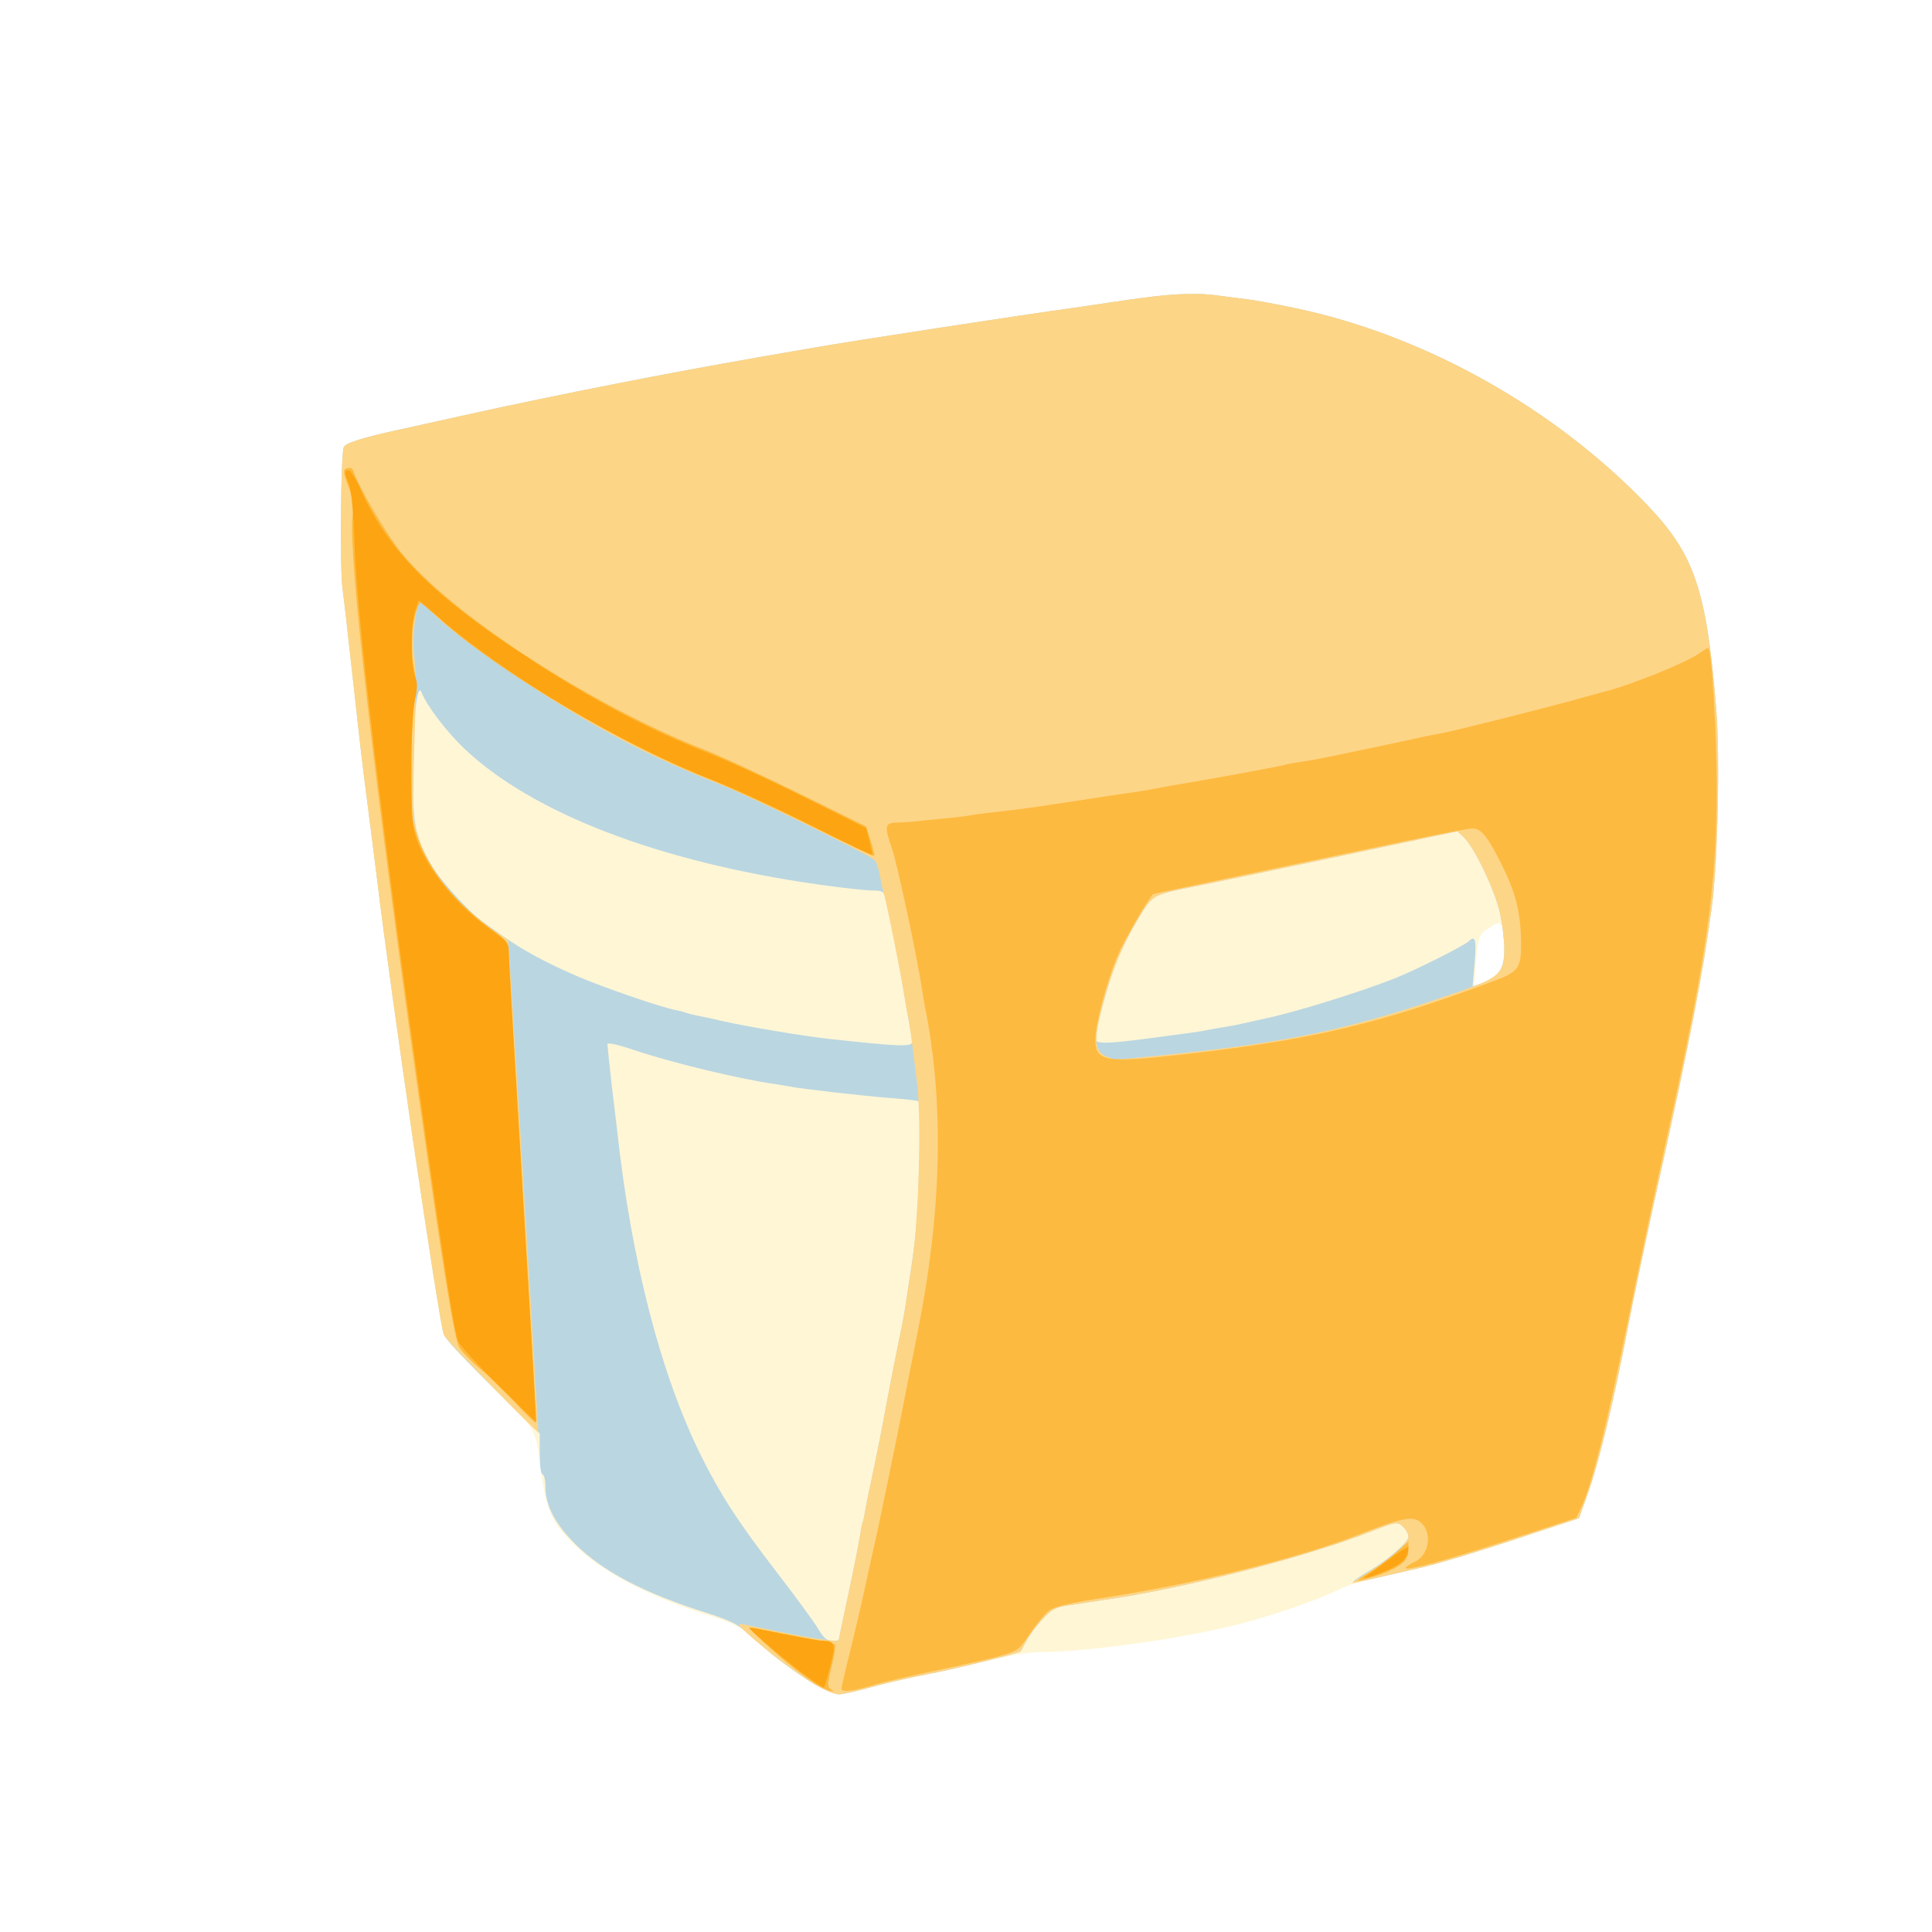 <?xml version="1.0" encoding="UTF-8" standalone="no"?>
<!-- Created with Inkscape (http://www.inkscape.org/) -->

<svg
   width="64"
   height="64"
   viewBox="0 0 16.933 16.933"
   version="1.1"
   id="svg5"
   inkscape:version="1.1.1 (3bf5ae0d25, 2021-09-20)"
   sodipodi:docname="cancoillotte.svg"
   xmlns:inkscape="http://www.inkscape.org/namespaces/inkscape"
   xmlns:sodipodi="http://sodipodi.sourceforge.net/DTD/sodipodi-0.dtd"
   xmlns="http://www.w3.org/2000/svg"
   xmlns:svg="http://www.w3.org/2000/svg">
  <sodipodi:namedview
     id="namedview7"
     pagecolor="#ffffff"
     bordercolor="#666666"
     borderopacity="1.0"
     inkscape:pageshadow="2"
     inkscape:pageopacity="0.0"
     inkscape:pagecheckerboard="0"
     inkscape:document-units="mm"
     showgrid="false"
     units="px"
     inkscape:zoom="5.6568543"
     inkscape:cx="66.909979"
     inkscape:cy="49.585863"
     inkscape:window-width="1920"
     inkscape:window-height="1017"
     inkscape:window-x="1912"
     inkscape:window-y="-8"
     inkscape:window-maximized="1"
     inkscape:current-layer="g4210"
     showguides="false" />
  <defs
     id="defs2">
    <pattern
       id="EMFhbasepattern"
       patternUnits="userSpaceOnUse"
       width="6"
       height="6"
       x="0"
       y="0" />
    <pattern
       id="EMFhbasepattern-5"
       patternUnits="userSpaceOnUse"
       width="6"
       height="6"
       x="0"
       y="0" />
    <pattern
       id="EMFhbasepattern-56"
       patternUnits="userSpaceOnUse"
       width="6"
       height="6"
       x="0"
       y="0" />
    <pattern
       id="EMFhbasepattern-6"
       patternUnits="userSpaceOnUse"
       width="6"
       height="6"
       x="0"
       y="0" />
    <pattern
       id="EMFhbasepattern-62"
       patternUnits="userSpaceOnUse"
       width="6"
       height="6"
       x="0"
       y="0" />
    <pattern
       id="EMFhbasepattern-8"
       patternUnits="userSpaceOnUse"
       width="6"
       height="6"
       x="0"
       y="0" />
    <pattern
       id="EMFhbasepattern-81"
       patternUnits="userSpaceOnUse"
       width="6"
       height="6"
       x="0"
       y="0" />
    <pattern
       id="EMFhbasepattern-9"
       patternUnits="userSpaceOnUse"
       width="6"
       height="6"
       x="0"
       y="0" />
    <pattern
       id="EMFhbasepattern-52"
       patternUnits="userSpaceOnUse"
       width="6"
       height="6"
       x="0"
       y="0" />
    <pattern
       id="EMFhbasepattern-0"
       patternUnits="userSpaceOnUse"
       width="6"
       height="6"
       x="0"
       y="0" />
    <pattern
       id="EMFhbasepattern-7"
       patternUnits="userSpaceOnUse"
       width="6"
       height="6"
       x="0"
       y="0" />
    <pattern
       id="EMFhbasepattern-65"
       patternUnits="userSpaceOnUse"
       width="6"
       height="6"
       x="0"
       y="0" />
    <pattern
       id="EMFhbasepattern-3"
       patternUnits="userSpaceOnUse"
       width="6"
       height="6"
       x="0"
       y="0" />
    <pattern
       id="EMFhbasepattern-90"
       patternUnits="userSpaceOnUse"
       width="6"
       height="6"
       x="0"
       y="0" />
    <pattern
       id="EMFhbasepattern-4"
       patternUnits="userSpaceOnUse"
       width="6"
       height="6"
       x="0"
       y="0" />
    <pattern
       id="EMFhbasepattern-2"
       patternUnits="userSpaceOnUse"
       width="6"
       height="6"
       x="0"
       y="0" />
    <pattern
       id="EMFhbasepattern-40"
       patternUnits="userSpaceOnUse"
       width="6"
       height="6"
       x="0"
       y="0" />
    <pattern
       id="EMFhbasepattern-74"
       patternUnits="userSpaceOnUse"
       width="6"
       height="6"
       x="0"
       y="0" />
    <pattern
       id="EMFhbasepattern-656"
       patternUnits="userSpaceOnUse"
       width="6"
       height="6"
       x="0"
       y="0" />
    <pattern
       id="EMFhbasepattern-76"
       patternUnits="userSpaceOnUse"
       width="6"
       height="6"
       x="0"
       y="0" />
    <pattern
       id="EMFhbasepattern-1"
       patternUnits="userSpaceOnUse"
       width="6"
       height="6"
       x="0"
       y="0" />
    <pattern
       id="EMFhbasepattern-42"
       patternUnits="userSpaceOnUse"
       width="6"
       height="6"
       x="0"
       y="0" />
    <pattern
       id="EMFhbasepattern-73"
       patternUnits="userSpaceOnUse"
       width="6"
       height="6"
       x="0"
       y="0" />
    <pattern
       id="EMFhbasepattern-566"
       patternUnits="userSpaceOnUse"
       width="6"
       height="6"
       x="0"
       y="0" />
    <pattern
       id="EMFhbasepattern-71"
       patternUnits="userSpaceOnUse"
       width="6"
       height="6"
       x="0"
       y="0" />
    <pattern
       id="EMFhbasepattern-31"
       patternUnits="userSpaceOnUse"
       width="6"
       height="6"
       x="0"
       y="0" />
    <pattern
       id="EMFhbasepattern-60"
       patternUnits="userSpaceOnUse"
       width="6"
       height="6"
       x="0"
       y="0" />
    <pattern
       id="EMFhbasepattern-28"
       patternUnits="userSpaceOnUse"
       width="6"
       height="6"
       x="0"
       y="0" />
    <pattern
       id="EMFhbasepattern-02"
       patternUnits="userSpaceOnUse"
       width="6"
       height="6"
       x="0"
       y="0" />
    <pattern
       id="EMFhbasepattern-57"
       patternUnits="userSpaceOnUse"
       width="6"
       height="6"
       x="0"
       y="0" />
    <pattern
       id="EMFhbasepattern-50"
       patternUnits="userSpaceOnUse"
       width="6"
       height="6"
       x="0"
       y="0" />
    <pattern
       id="EMFhbasepattern-45"
       patternUnits="userSpaceOnUse"
       width="6"
       height="6"
       x="0"
       y="0" />
    <pattern
       id="EMFhbasepattern-33"
       patternUnits="userSpaceOnUse"
       width="6"
       height="6"
       x="0"
       y="0" />
    <pattern
       id="EMFhbasepattern-21"
       patternUnits="userSpaceOnUse"
       width="6"
       height="6"
       x="0"
       y="0" />
    <pattern
       id="EMFhbasepattern-818"
       patternUnits="userSpaceOnUse"
       width="6"
       height="6"
       x="0"
       y="0" />
    <pattern
       id="EMFhbasepattern-32"
       patternUnits="userSpaceOnUse"
       width="6"
       height="6"
       x="0"
       y="0" />
    <pattern
       id="EMFhbasepattern-38"
       patternUnits="userSpaceOnUse"
       width="6"
       height="6"
       x="0"
       y="0" />
    <pattern
       id="EMFhbasepattern-39"
       patternUnits="userSpaceOnUse"
       width="6"
       height="6"
       x="0"
       y="0" />
    <pattern
       id="EMFhbasepattern-86"
       patternUnits="userSpaceOnUse"
       width="6"
       height="6"
       x="0"
       y="0" />
    <pattern
       id="EMFhbasepattern-07"
       patternUnits="userSpaceOnUse"
       width="6"
       height="6"
       x="0"
       y="0" />
    <pattern
       id="EMFhbasepattern-524"
       patternUnits="userSpaceOnUse"
       width="6"
       height="6"
       x="0"
       y="0" />
    <pattern
       id="EMFhbasepattern-508"
       patternUnits="userSpaceOnUse"
       width="6"
       height="6"
       x="0"
       y="0" />
    <pattern
       id="EMFhbasepattern-217"
       patternUnits="userSpaceOnUse"
       width="6"
       height="6"
       x="0"
       y="0" />
    <pattern
       id="EMFhbasepattern-84"
       patternUnits="userSpaceOnUse"
       width="6"
       height="6"
       x="0"
       y="0" />
    <pattern
       id="EMFhbasepattern-96"
       patternUnits="userSpaceOnUse"
       width="6"
       height="6"
       x="0"
       y="0" />
    <pattern
       id="EMFhbasepattern-48"
       patternUnits="userSpaceOnUse"
       width="6"
       height="6"
       x="0"
       y="0" />
    <pattern
       id="EMFhbasepattern-23"
       patternUnits="userSpaceOnUse"
       width="6"
       height="6"
       x="0"
       y="0" />
    <pattern
       id="EMFhbasepattern-36"
       patternUnits="userSpaceOnUse"
       width="6"
       height="6"
       x="0"
       y="0" />
    <pattern
       id="EMFhbasepattern-900"
       patternUnits="userSpaceOnUse"
       width="6"
       height="6"
       x="0"
       y="0" />
    <pattern
       id="EMFhbasepattern-37"
       patternUnits="userSpaceOnUse"
       width="6"
       height="6"
       x="0"
       y="0" />
    <pattern
       id="EMFhbasepattern-11"
       patternUnits="userSpaceOnUse"
       width="6"
       height="6"
       x="0"
       y="0" />
    <pattern
       id="EMFhbasepattern-95"
       patternUnits="userSpaceOnUse"
       width="6"
       height="6"
       x="0"
       y="0" />
    <pattern
       id="EMFhbasepattern-10"
       patternUnits="userSpaceOnUse"
       width="6"
       height="6"
       x="0"
       y="0" />
    <pattern
       id="EMFhbasepattern-909"
       patternUnits="userSpaceOnUse"
       width="6"
       height="6"
       x="0"
       y="0" />
    <pattern
       id="EMFhbasepattern-06"
       patternUnits="userSpaceOnUse"
       width="6"
       height="6"
       x="0"
       y="0" />
    <pattern
       id="EMFhbasepattern-34"
       patternUnits="userSpaceOnUse"
       width="6"
       height="6"
       x="0"
       y="0" />
    <pattern
       id="EMFhbasepattern-41"
       patternUnits="userSpaceOnUse"
       width="6"
       height="6"
       x="0"
       y="0" />
    <pattern
       id="EMFhbasepattern-82"
       patternUnits="userSpaceOnUse"
       width="6"
       height="6"
       x="0"
       y="0" />
    <pattern
       id="EMFhbasepattern-94"
       patternUnits="userSpaceOnUse"
       width="6"
       height="6"
       x="0"
       y="0" />
    <pattern
       id="EMFhbasepattern-738"
       patternUnits="userSpaceOnUse"
       width="6"
       height="6"
       x="0"
       y="0" />
    <pattern
       id="EMFhbasepattern-19"
       patternUnits="userSpaceOnUse"
       width="6"
       height="6"
       x="0"
       y="0" />
    <pattern
       id="EMFhbasepattern-342"
       patternUnits="userSpaceOnUse"
       width="6"
       height="6"
       x="0"
       y="0" />
    <pattern
       id="EMFhbasepattern-77"
       patternUnits="userSpaceOnUse"
       width="6"
       height="6"
       x="0"
       y="0" />
    <pattern
       id="EMFhbasepattern-29"
       patternUnits="userSpaceOnUse"
       width="6"
       height="6"
       x="0"
       y="0" />
    <pattern
       id="EMFhbasepattern-219"
       patternUnits="userSpaceOnUse"
       width="6"
       height="6"
       x="0"
       y="0" />
    <pattern
       id="EMFhbasepattern-105"
       patternUnits="userSpaceOnUse"
       width="6"
       height="6"
       x="0"
       y="0" />
    <pattern
       id="EMFhbasepattern-104"
       patternUnits="userSpaceOnUse"
       width="6"
       height="6"
       x="0"
       y="0" />
    <pattern
       id="EMFhbasepattern-44"
       patternUnits="userSpaceOnUse"
       width="6"
       height="6"
       x="0"
       y="0" />
    <pattern
       id="EMFhbasepattern-87"
       patternUnits="userSpaceOnUse"
       width="6"
       height="6"
       x="0"
       y="0" />
    <pattern
       id="EMFhbasepattern-93"
       patternUnits="userSpaceOnUse"
       width="6"
       height="6"
       x="0"
       y="0" />
    <pattern
       id="EMFhbasepattern-324"
       patternUnits="userSpaceOnUse"
       width="6"
       height="6"
       x="0"
       y="0" />
    <pattern
       id="EMFhbasepattern-20"
       patternUnits="userSpaceOnUse"
       width="6"
       height="6"
       x="0"
       y="0" />
    <pattern
       id="EMFhbasepattern-78"
       patternUnits="userSpaceOnUse"
       width="6"
       height="6"
       x="0"
       y="0" />
    <pattern
       id="EMFhbasepattern-313"
       patternUnits="userSpaceOnUse"
       width="6"
       height="6"
       x="0"
       y="0" />
    <pattern
       id="EMFhbasepattern-3422"
       patternUnits="userSpaceOnUse"
       width="6"
       height="6"
       x="0"
       y="0" />
    <pattern
       id="EMFhbasepattern-957"
       patternUnits="userSpaceOnUse"
       width="6"
       height="6"
       x="0"
       y="0" />
    <pattern
       id="EMFhbasepattern-75"
       patternUnits="userSpaceOnUse"
       width="6"
       height="6"
       x="0"
       y="0" />
    <pattern
       id="EMFhbasepattern-429"
       patternUnits="userSpaceOnUse"
       width="6"
       height="6"
       x="0"
       y="0" />
    <pattern
       id="EMFhbasepattern-102"
       patternUnits="userSpaceOnUse"
       width="6"
       height="6"
       x="0"
       y="0" />
    <pattern
       id="EMFhbasepattern-233"
       patternUnits="userSpaceOnUse"
       width="6"
       height="6"
       x="0"
       y="0" />
    <pattern
       id="EMFhbasepattern-18"
       patternUnits="userSpaceOnUse"
       width="6"
       height="6"
       x="0"
       y="0" />
    <pattern
       id="EMFhbasepattern-334"
       patternUnits="userSpaceOnUse"
       width="6"
       height="6"
       x="0"
       y="0" />
    <pattern
       id="EMFhbasepattern-317"
       patternUnits="userSpaceOnUse"
       width="6"
       height="6"
       x="0"
       y="0" />
    <pattern
       id="EMFhbasepattern-509"
       patternUnits="userSpaceOnUse"
       width="6"
       height="6"
       x="0"
       y="0" />
    <pattern
       id="EMFhbasepattern-657"
       patternUnits="userSpaceOnUse"
       width="6"
       height="6"
       x="0"
       y="0" />
    <pattern
       id="EMFhbasepattern-83"
       patternUnits="userSpaceOnUse"
       width="6"
       height="6"
       x="0"
       y="0" />
    <pattern
       id="EMFhbasepattern-390"
       patternUnits="userSpaceOnUse"
       width="6"
       height="6"
       x="0"
       y="0" />
    <pattern
       id="EMFhbasepattern-24"
       patternUnits="userSpaceOnUse"
       width="6"
       height="6"
       x="0"
       y="0" />
    <pattern
       id="EMFhbasepattern-63"
       patternUnits="userSpaceOnUse"
       width="6"
       height="6"
       x="0"
       y="0" />
    <pattern
       id="EMFhbasepattern-631"
       patternUnits="userSpaceOnUse"
       width="6"
       height="6"
       x="0"
       y="0" />
    <pattern
       id="EMFhbasepattern-98"
       patternUnits="userSpaceOnUse"
       width="6"
       height="6"
       x="0"
       y="0" />
    <pattern
       id="EMFhbasepattern-79"
       patternUnits="userSpaceOnUse"
       width="6"
       height="6"
       x="0"
       y="0" />
    <pattern
       id="EMFhbasepattern-489"
       patternUnits="userSpaceOnUse"
       width="6"
       height="6"
       x="0"
       y="0" />
    <pattern
       id="EMFhbasepattern-811"
       patternUnits="userSpaceOnUse"
       width="6"
       height="6"
       x="0"
       y="0" />
    <pattern
       id="EMFhbasepattern-450"
       patternUnits="userSpaceOnUse"
       width="6"
       height="6"
       x="0"
       y="0" />
    <pattern
       id="EMFhbasepattern-321"
       patternUnits="userSpaceOnUse"
       width="6"
       height="6"
       x="0"
       y="0" />
    <pattern
       id="EMFhbasepattern-371"
       patternUnits="userSpaceOnUse"
       width="6"
       height="6"
       x="0"
       y="0" />
    <pattern
       id="EMFhbasepattern-49"
       patternUnits="userSpaceOnUse"
       width="6"
       height="6"
       x="0"
       y="0" />
    <pattern
       id="EMFhbasepattern-576"
       patternUnits="userSpaceOnUse"
       width="6"
       height="6"
       x="0"
       y="0" />
    <pattern
       id="EMFhbasepattern-03"
       patternUnits="userSpaceOnUse"
       width="6"
       height="6"
       x="0"
       y="0" />
    <pattern
       id="EMFhbasepattern-795"
       patternUnits="userSpaceOnUse"
       width="6"
       height="6"
       x="0"
       y="0" />
    <pattern
       id="EMFhbasepattern-54"
       patternUnits="userSpaceOnUse"
       width="6"
       height="6"
       x="0"
       y="0" />
    <pattern
       id="EMFhbasepattern-22"
       patternUnits="userSpaceOnUse"
       width="6"
       height="6"
       x="0"
       y="0" />
    <pattern
       id="EMFhbasepattern-418"
       patternUnits="userSpaceOnUse"
       width="6"
       height="6"
       x="0"
       y="0" />
    <pattern
       id="EMFhbasepattern-26"
       patternUnits="userSpaceOnUse"
       width="6"
       height="6"
       x="0"
       y="0" />
    <pattern
       id="EMFhbasepattern-832"
       patternUnits="userSpaceOnUse"
       width="6"
       height="6"
       x="0"
       y="0" />
    <pattern
       id="EMFhbasepattern-824"
       patternUnits="userSpaceOnUse"
       width="6"
       height="6"
       x="0"
       y="0" />
    <pattern
       id="EMFhbasepattern-8182"
       patternUnits="userSpaceOnUse"
       width="6"
       height="6"
       x="0"
       y="0" />
    <pattern
       id="EMFhbasepattern-779"
       patternUnits="userSpaceOnUse"
       width="6"
       height="6"
       x="0"
       y="0" />
    <pattern
       id="EMFhbasepattern-714"
       patternUnits="userSpaceOnUse"
       width="6"
       height="6"
       x="0"
       y="0" />
    <pattern
       id="EMFhbasepattern-500"
       patternUnits="userSpaceOnUse"
       width="6"
       height="6"
       x="0"
       y="0" />
    <pattern
       id="EMFhbasepattern-839"
       patternUnits="userSpaceOnUse"
       width="6"
       height="6"
       x="0"
       y="0" />
    <pattern
       id="EMFhbasepattern-320"
       patternUnits="userSpaceOnUse"
       width="6"
       height="6"
       x="0"
       y="0" />
    <pattern
       id="EMFhbasepattern-66"
       patternUnits="userSpaceOnUse"
       width="6"
       height="6"
       x="0"
       y="0" />
    <pattern
       id="EMFhbasepattern-542"
       patternUnits="userSpaceOnUse"
       width="6"
       height="6"
       x="0"
       y="0" />
    <pattern
       id="EMFhbasepattern-88"
       patternUnits="userSpaceOnUse"
       width="6"
       height="6"
       x="0"
       y="0" />
    <pattern
       id="EMFhbasepattern-941"
       patternUnits="userSpaceOnUse"
       width="6"
       height="6"
       x="0"
       y="0" />
    <pattern
       id="EMFhbasepattern-92"
       patternUnits="userSpaceOnUse"
       width="6"
       height="6"
       x="0"
       y="0" />
    <pattern
       id="EMFhbasepattern-934"
       patternUnits="userSpaceOnUse"
       width="6"
       height="6"
       x="0"
       y="0" />
    <pattern
       id="EMFhbasepattern-30"
       patternUnits="userSpaceOnUse"
       width="6"
       height="6"
       x="0"
       y="0" />
    <pattern
       id="EMFhbasepattern-936"
       patternUnits="userSpaceOnUse"
       width="6"
       height="6"
       x="0"
       y="0" />
    <pattern
       id="EMFhbasepattern-867"
       patternUnits="userSpaceOnUse"
       width="6"
       height="6"
       x="0"
       y="0" />
    <pattern
       id="EMFhbasepattern-35"
       patternUnits="userSpaceOnUse"
       width="6"
       height="6"
       x="0"
       y="0" />
    <pattern
       id="EMFhbasepattern-9007"
       patternUnits="userSpaceOnUse"
       width="6"
       height="6"
       x="0"
       y="0" />
    <pattern
       id="EMFhbasepattern-27"
       patternUnits="userSpaceOnUse"
       width="6"
       height="6"
       x="0"
       y="0" />
    <pattern
       id="EMFhbasepattern-063"
       patternUnits="userSpaceOnUse"
       width="6"
       height="6"
       x="0"
       y="0" />
    <pattern
       id="EMFhbasepattern-520"
       patternUnits="userSpaceOnUse"
       width="6"
       height="6"
       x="0"
       y="0" />
    <pattern
       id="EMFhbasepattern-985"
       patternUnits="userSpaceOnUse"
       width="6"
       height="6"
       x="0"
       y="0" />
    <pattern
       id="EMFhbasepattern-61"
       patternUnits="userSpaceOnUse"
       width="6"
       height="6"
       x="0"
       y="0" />
    <pattern
       id="EMFhbasepattern-12"
       patternUnits="userSpaceOnUse"
       width="6"
       height="6"
       x="0"
       y="0" />
    <pattern
       id="EMFhbasepattern-833"
       patternUnits="userSpaceOnUse"
       width="6"
       height="6"
       x="0"
       y="0" />
  </defs>
  <g
     inkscape:label="Calque 1"
     inkscape:groupmode="layer"
     id="layer1">
    <g
       id="g4128"
       transform="translate(-0.631,0.126)">
      <g
         id="g5578"
         transform="translate(0.089,0.089)">
        <g
           id="g7501"
           transform="translate(-0.063,0.947)">
          <g
             id="g9467"
             transform="translate(-0.089,-0.803)">
            <g
               id="g10302"
               transform="translate(0.312,-0.045)">
              <g
                 id="g11479"
                 transform="translate(-0.126,0.063)">
                <g
                   id="g11873"
                   transform="translate(-0.236,0.665)">
                  <g
                     id="g12382"
                     transform="translate(-121.985,-82.268)">
                    <g
                       id="g13305"
                       transform="matrix(0.133,0,0,0.133,114.639,78.216)">
                      <g
                         id="g17429"
                         transform="translate(0.905,5.664)">
                        <g
                           id="g18595"
                           transform="translate(-3.363,-8.745)">
                          <g
                             id="g21002"
                             transform="translate(1.708,-2.82)">
                            <g
                               id="g23814"
                               transform="translate(8.725,-1.122)">
                              <g
                                 id="g24838"
                                 transform="translate(11.143,-0.857)">
                                <g
                                   id="g25315"
                                   transform="translate(-3.49,2.493)">
                                <g
                                   id="g27220"
                                   transform="translate(2.468,1.234)">
                                <g
                                   id="g29753"
                                   transform="translate(1.476,-2.374)">
                                <g
                                   id="g30615"
                                   transform="translate(0.92,1.369)">
                                <g
                                   id="g31433"
                                   transform="translate(-2.468,-1.41)">
                                <g
                                   id="g31731"
                                   transform="translate(1.058,-0.705)">
                                <g
                                   id="g33243"
                                   transform="matrix(1.077,0,0,1.077,-7.373,-3.174)">
                                <g
                                   id="g35254"
                                   transform="translate(-2.214,-0.92)">
                                <g
                                   id="g36749"
                                   transform="translate(-0.982,-2.782)">
                                <g
                                   id="g37297"
                                   transform="translate(-6.776,-3.503)">
                                <g
                                   id="g38955"
                                   transform="matrix(1.217,0,0,1.217,-23.105,-18.212)">
                                <g
                                   id="g39618"
                                   transform="translate(-0.269,-0.269)">
                                <g
                                   id="g40032"
                                   transform="translate(-1.901,-3.042)">
                                <g
                                   id="g40543"
                                   transform="translate(0.38,-2.091)">
                                <g
                                   id="g41372"
                                   transform="translate(1.966,-7.93)">
                                <g
                                   id="g43278"
                                   transform="translate(1.521,-0.38)">
                                <g
                                   id="g44210"
                                   transform="matrix(1.158,0,0,1.158,-18.904,-21.776)">
                                <g
                                   id="g44833"
                                   transform="matrix(1.12,0,0,1.12,-12.539,-14.548)">
                                <g
                                   id="g47597"
                                   transform="translate(3.111,-1.244)">
                                <g
                                   id="g48754"
                                   transform="translate(-2.904,-6.637)">
                                <g
                                   id="g234"
                                   transform="matrix(0.041,0,0,0.041,104.64,119.672)">
                                <g
                                   id="g2138"
                                   transform="translate(-86.211,-40.57)">
                                <g
                                   id="g2696"
                                   transform="translate(-124306.44,-9412.237)">
                                <g
                                   id="g3765"
                                   transform="translate(25.356,-50.712)">
                                <g
                                   id="g4557"
                                   transform="translate(46.617,-35.859)">
                                <g
                                   id="g5244"
                                   transform="translate(7.172,14.344)">
                                <g
                                   id="g5807"
                                   transform="translate(-5.198,-21.114)">
                                <g
                                   id="g6945"
                                   transform="translate(-10.143,-243.42)">
                                <g
                                   id="g11108"
                                   transform="translate(18.189,-37.636)">
                                <g
                                   id="g15049"
                                   transform="translate(-65.926,141.995)">
                                <g
                                   id="g19861"
                                   transform="matrix(0.074,0,0,0.074,115423.38,9039.231)">
                                <g
                                   id="g20437"
                                   transform="translate(-478.388,-785.882)">
                                <g
                                   id="g21032"
                                   transform="translate(2047.188,-1072.337)">
                                <g
                                   id="g21869"
                                   transform="matrix(0.043,0,0,0.043,117368,10137.003)">
                                <g
                                   id="g25455"
                                   transform="translate(154741.46,-87178.414)">
                                <g
                                   id="g26278"
                                   transform="translate(-18012.371,-8233.442)">
                                <g
                                   id="g27240"
                                   transform="translate(-0.004,5582.762)">
                                <g
                                   id="g28306"
                                   transform="translate(-15790.441,-2255.777)">
                                <g
                                   id="g33735"
                                   transform="translate(14662.549,-16918.328)">
                                <g
                                   id="g37868"
                                   transform="translate(-5075.498,25941.433)">
                                <g
                                   id="g76752"
                                   transform="matrix(-1,0,0,1,9442.317,-1595.075)">
                                <g
                                   id="g82459"
                                   transform="translate(3383.667,-1127.889)">
                                <g
                                   id="g83208"
                                   transform="matrix(0.203,0,0,0.203,-15348.528,66747.475)">
                                <g
                                   id="g83934"
                                   transform="matrix(-1,0,0,1,240692.18,94139.78)">
                                <g
                                   id="g84550"
                                   transform="translate(-8.7627443e-5,55472.344)">
                                <g
                                   id="g9096"
                                   transform="translate(31379.925,-62759.843)">
                                <g
                                   id="g11527"
                                   transform="translate(61019.625,105397.54)">
                                <g
                                   id="g13422"
                                   transform="translate(-44377.907,44377.908)">
                                <g
                                   id="g1137"
                                   transform="translate(-3.3240812e-4,138680.92)">
                                <g
                                   id="g3632"
                                   transform="translate(177511.65,-22188.943)">
                                <ellipse
                                   style="fill:#ffffff;stroke-width:388960;stroke-linecap:round;stroke-linejoin:bevel;stroke-dasharray:388960, 777918"
                                   id="path6066"
                                   cx="-790235.44"
                                   cy="-265009.34"
                                   rx="129442.18"
                                   ry="123558.44" />
                                <g
                                   id="g5936"
                                   transform="translate(11767.473,-47069.909)">
                                <g
                                   id="g7318">
                                <g
                                   id="g11619"
                                   transform="translate(27457.436,-223581.94)" />
                                <g
                                   id="g11985"
                                   transform="translate(70604.821,-133364.68)">
                                <g
                                   id="g2691"
                                   transform="translate(33283.438,22188.91)">
                                <g
                                   id="g8255"
                                   transform="translate(-61019.613,44377.912)">
                                <g
                                   id="g9996"
                                   transform="translate(-22188.958,-44377.912)">
                                <g
                                   id="g11265"
                                   transform="translate(62759.847,388326.54)">
                                <g
                                   id="g1244"
                                   transform="translate(-52953.619,298109.26)">
                                <g
                                   id="g4210"
                                   transform="translate(-156899.65,47069.881)">
                                <rect
                                   style="fill:#ffffff;fill-rule:evenodd;stroke-width:44377.9"
                                   id="rect4441"
                                   width="239271.91"
                                   height="243194.41"
                                   x="530576.44"
                                   y="-877533" />
                                <path
                                   style="fill:#fff6d5;stroke-width:4128.38"
                                   d="m -343481.52,328024.55 c -23433.25,-14110.8 -64458.4,-42716.87 -68525.18,-47781.32 -1135.31,-1413.84 -11663.04,-11036.19 -23394.99,-21383.02 -17507.88,-15440.83 -28835.73,-21144.02 -63206.59,-31822.2 -88337.28,-27444.3 -158531.94,-64612.05 -199615.34,-105695.44 -31484.87,-31484.868 -39110.89,-49378.209 -46843.39,-109910.844 -7749.54,-60666.023 -5294.44,-56808.342 -85227.2,-133917.656 -51603.13,-49780.4 -55702.85,-54871.88 -59884.61,-74370.63 -4606.74,-21480.53 -45357.06,-287718.86 -48577.89,-317379.07 -986.27,-9082.43 -3605.61,-28589.02 -5820.73,-43347.97 -4179.2,-27845.21 -19684.19,-139836.92 -22862.55,-165135.13 -998.45,-7947.13 -4755.15,-35813.68 -8348.24,-61925.67 -3593.09,-26111.99 -7401.15,-54907.43 -8462.31,-63989.86 -1061.2,-9082.44 -5659.26,-45308.96 -10217.9,-80503.38 -4558.6,-35194.43 -9006.16,-69563.17 -9883.46,-76374.96 -877.2,-6811.9 -2695.9,-22602.9 -4041.6,-35091.3 -1345.6,-12488.3 -6240.6,-54288.1 -10877.7,-92888.5 -4637.2,-38600.3 -9330.4,-82257.9 -10429.4,-97016.9 -1099.1,-14758.9 -3616.7,-37052.1 -5594.6,-49540.5 -3941,-24882.8 -2279.5,-191883.8 2020,-203035.6 2380,-6173.2 31332.7,-15186.5 84579.25,-26330.4 5676.52,-1188.1 21467.57,-4791.7 35091.22,-8008.1 110983.7,-26202.1 331885.04,-70295.2 487148.7,-97237.6 38600.34,-6698.1 74826.87,-12996.8 80503.39,-13997 53806.23,-9480.8 314267.966,-49425.6 381875.041,-58565 9082.434,-1227.8 41593.417,-6007.1 72246.629,-10620.6 65872.33,-9914.2 104430.03,-11935.9 138300.69,-7251.5 13623.65,1884.1 33130.24,4380.6 43347.98,5547.7 10217.74,1167.2 41799.84,7007.1 70182.44,12977.8 188664.48,39687.9 379242.91,146385 514802.85,288217.1 69144.41,72343.6 86612.69,123958.1 100816.46,297887.7 5678.92,69539.9 2329.11,223873.74 -6272.41,288986.44 -12852.63,97293.24 -32760.34,200319.15 -77379.4,400452.69 -13668.07,61306.42 -35884.82,167199.32 -49370.54,235317.56 -24172.11,122096.416 -45173.84,205481.565 -61127.34,242699.473 l -8148.92,19010.727 -100889.08,32896.07 c -55489,18092.87 -120155.14,36864.23 -143702.59,41714.17 -61054.72,12575.08 -89730.6,20340.02 -106555.73,28853.52 -27443.77,13886.51 -92960.31,36652.37 -142676.69,49577.62 -82690.56,21497.91 -223576.11,41380.88 -293491.774,41420.1 -14724.318,8.26 -48946.431,5898.09 -82567.577,14210.33 -31581.229,7807.92 -69495.929,16272.71 -84254.889,18810.63 -14758.95,2537.96 -47423.84,10082.94 -72588.58,16766.62 -25164.78,6683.72 -50354,12152.21 -55975.99,12152.21 -5622.02,0 -20966.75,-6470.24 -34099.46,-14378.31 z m 999692.84,-1041089.6 c 7718.5,-8404.22 9278.16,-14786.24 9225.65,-37750.43 -85.46,-37348.9 -3109.62,-41349.22 -21971.36,-29063.29 -15721.07,10240.24 -16767.37,13502.73 -20506.77,63943.92 l -1574.11,21233.2 12768.87,-4124.63 c 7022.87,-2268.54 16948.85,-8675.99 22057.72,-14238.77 z M -56966.122,-1118529.8 c 12879.922,-9460.5 14890.69,-18780.4 6736.688,-31225 -8310.055,-12682.7 -195468.586,-92258.6 -390675.916,-166107.3 -45801.31,-17327 -62113.53,-25477.4 -69449.57,-34700.7 -11416.38,-14353.2 -29665.54,-16148.9 -41710.3,-4104.2 -11755.93,11756 -6444.4,24207.6 14710.62,34485.5 14810.35,7195.4 18010.05,10778.4 18010.05,20167.2 0,13104.3 -9735.67,19964.5 -28332.36,19964.5 -6798.91,0 -15281.03,2919.3 -18849.11,6487.5 -7675.03,7675 -7740.87,8226.8 -2213.84,18554.2 3551.23,6635.5 8802.4,7985.3 31065.02,7985.3 24127.4,0 27149,-940.5 30387.55,-9458.5 1977.86,-5202.2 6576.3,-11931.8 10218.73,-14954.8 3642.47,-3023 6622.66,-10967.3 6622.66,-17654.1 0,-10706.1 1109.17,-11815.3 9288.85,-9288.4 40650.13,12557.5 356367.4,140231.9 378778.76,153176.2 9610.123,5550.6 8614.936,5802.9 -14449.33,3663.2 -13623.65,-1263.9 -30692.68,-3314.8 -37931.21,-4557.7 -10697.95,-1836.9 -14084.34,-534.4 -18095.18,6960 -4229.07,7902.1 -3650.27,10259.4 4050.02,16494.7 4941.3,4001.2 17728.58,8451.8 28416.13,9890.1 10687.51,1438.4 21289.64,3355.5 23560.24,4260.2 9561.41,3809.8 50311.649,-3023.4 59861.498,-10037.9 z m 401631.152,-21051.4 c 103342.4,-6351.1 110950.47,-7253.8 117656.65,-13960 4003.7,-4003.7 5153.21,-9806.5 3358.85,-16955.8 -2161.33,-8611.5 -9346.4,-13927.3 -34594.37,-25594.3 -38824.64,-17940.8 -150017.28,-62542 -252038.85,-101096.9 -41623.55,-15729.9 -96704.674,-39738.4 -122402.511,-53352.2 -54064.671,-28641.6 -81837.143,-34950.8 -94100.657,-21377.5 -4028.307,4458.6 -6247.228,10913 -4930.895,14343.3 1316.334,3430.3 30726.368,17718 65355.705,31750.5 44693.995,18110.9 70034.149,31064 87335.358,44643.1 13433.42,10543.5 22051.86,19903.3 19201.59,20853.4 -6957.73,2319.2 -58588.594,-10461.7 -90571.103,-22420.3 -33210.909,-12418 -83714.028,-37828.6 -116950.863,-58843.8 -21497.005,-13592.2 -24664.174,-16945.5 -18000.02,-19057.9 15984.05,-5066.6 20472.259,-9217 20472.259,-18931.2 0,-8576.5 -2165.624,-10018.5 -16513.516,-10995.6 -23861.577,-1625 -43347.977,11203.6 -43347.977,28537.6 0,20999.4 23704.53,39366.4 99568.653,77148.9 73653.003,36681.3 127138.05,54380.6 164330.987,54380.6 27000.34,0 41600.39,-9629.2 41600.39,-27436.9 0,-8422 1485.48,-10020.4 7224.67,-7774.1 3973.56,1555.2 31375.68,12067.7 60893.58,23361 29517.91,11293.4 79677.72,31119.6 111466.23,44058.3 l 57797.31,23524.9 -51604.74,3214.6 c -28382.6,1768.1 -54391.39,3353.7 -57797.3,3523.6 -3405.92,170.1 -19196.96,2103 -35091.22,4295.8 -15894.26,2192.7 -35400.85,4836.9 -43347.98,5875.9 -7947.13,1039 -17470.14,2820.3 -21162.24,3958.4 -12780.75,3939.7 -15997.38,-30499.8 -5002.15,-53557 5639.29,-11825.8 5917.17,-15530.4 1558.67,-20782 -10574.71,-12741.7 -20733.33,-7548.3 -31580.57,16145.2 -8085.8,17661.7 -9753.79,26314.1 -7711.89,40004.3 2935.52,19681.9 15777.63,47335 23118.8,49782.1 2669.41,889.8 25078.16,-1648.3 49797.2,-5640.3 24719.04,-3991.9 76924.42,-9223.5 116011.95,-11625.7 z m -313390.77,-24676.4 c 16922.885,-6434.1 21012.127,-18763.3 13097.158,-39488.4 -12899.904,-33777.8 -53213.524,-63040.6 -127502.462,-92551.4 -61845.386,-24567.6 -139544.946,-31305.4 -162666.966,-14106 -16776.24,12479.1 -16383.34,23218 1638.19,44777.5 25156.6,30095.4 114577.29,71465.5 205444.393,95048.1 41900.404,10874.4 54919.164,12050 69989.687,6320.2 z m -73791.057,-39094.1 c -73723.313,-22113.2 -128120.063,-45876.2 -169708.693,-74136.4 -12457.84,-8465.3 -13570.56,-10374.6 -7153.66,-12275.4 15252.63,-4518.1 81406.89,4171.5 110808.29,14554.9 49241.034,17390.1 125915.557,66014.2 125915.557,79850.9 0,8600.1 -8180.342,7507.6 -59861.494,-7994 z m 315777.347,-91094.9 c 7078.97,-8529.6 2781.58,-17002.3 -12678.63,-24997.1 -7230.85,-3739.3 -59808.44,-24420.3 -116839.1,-45957.9 -99741.47,-37667.4 -134305.951,-55013.1 -109623.777,-55013.1 5693.86,0 67684.977,19508.5 137758.057,43352.1 97608.62,33213.1 128712.61,42267.4 132994.07,38714.1 7196.47,-5972.5 6914.5,-15975.9 -735.43,-26090 -8523.65,-11269.2 -7891.19,-20427.8 1163.38,-16847 17520.06,6928.6 32739.45,7012.9 39533.23,219.2 8583.69,-8583.7 8945.99,-24263.3 718.46,-31091.5 -11425.94,-9482.7 -6345.15,-11623.2 13417.24,-5652.5 24891.56,7520.2 57161.9,6355.2 64018.89,-2311.3 9457.79,-11953.6 15452.4,-24881.6 15452.4,-33324.7 0,-8596.2 -21382.94,-24663.1 -33027.03,-24816.2 -3405.92,-44.8 -26893.5,-8014.6 -52194.6,-17710.7 -42460.83,-16272.2 -45581.18,-18204.8 -40535.23,-25105.6 3006.74,-4111.9 4466.74,-10082.3 3244.45,-13267.5 -2742.03,-7145.6 -2092.84,-7147.6 18010.22,-54.9 8942.4,3155.1 22054.83,11532.4 29138.76,18616.3 11271.17,11271.2 14128.22,12311.1 22875.51,8325.5 8339.36,-3799.6 20040.39,-1290.5 70614.43,15142.4 55912.08,18167.4 61138.69,19176.7 67315.57,12999.8 7850.2,-7850.2 8649.99,-38743.9 1355.84,-52373.1 -3434.56,-6417.6 -7912.53,-8580.9 -15861.06,-7662.7 -9690.42,1119.6 -10995.28,2993.8 -10434.97,14988.2 413.41,8849.1 -1050.02,13075.8 -4128.38,11923.4 -2622.8,-981.8 -32323.72,-10797.1 -66001.96,-21811.9 -59552.16,-19476.9 -61175.23,-20314.3 -59121.07,-30501.1 4697.47,-23295.3 4476.77,-26028.5 -2465.02,-30523.9 -9659.12,-6255.1 -20419.95,607.2 -25636.69,16348.7 -2179.5,6576.6 -4241.33,12471.2 -4581.88,13099.1 -340.6,627.9 -15868.46,-4481 -34506.44,-11353 -39232.56,-14465.5 -48047.39,-15296.7 -53532.56,-5047.6 -5359.47,10014.3 -419.36,16815.8 18681.28,25720.2 19564.35,9120.7 15162.42,9738.6 -16428.72,2306 -22657.74,-5330.7 -25267,-5135.6 -42264.03,3160.8 -33884.24,16539.2 -27186.45,27829.9 27193.01,45840.4 41530.42,13754.8 158193.7,56197.3 160662.76,58449.6 4821.08,4397.9 -3992.92,5007.6 -18465.82,1277.4 -33276.76,-8576.7 -133240.79,-42245.1 -173930.38,-58580.6 -35281.91,-14164.5 -43093.75,-16020.9 -48508.45,-11527.1 -9627.01,7989.7 -7815.27,19776.7 4255.49,27685.8 5890.25,3859.4 25861.28,12370.2 44380.07,18912.8 28193.12,9960.5 93532.02,45409.9 93532.02,50745.5 0,2299.8 -22484.68,-6167.6 -97068.06,-36554.5 -96201.46,-39194.5 -119351.139,-43301.2 -130167.037,-23091.6 -5997.792,11207 3769.994,26484 22707.157,35514.5 13620.51,6495.2 18597.44,5978.8 31294.89,-3246.9 4987.2,-3623.6 21392.02,1388 76375,23332.4 38512.99,15371 70841.87,28626.7 71842.05,29457.1 1000.14,830.4 -1143.89,4472.2 -4764.48,8092.8 -6024.99,6025 -14751.81,3695.7 -102963.75,-27482.5 -84329.936,-29806.1 -100464.797,-34228.2 -129044.118,-35367.4 -34909.902,-1391.5 -45775.589,1778.4 -49824.62,14535.7 -2408.538,7588.6 -5331.389,7018 -54980.635,-10733.1 -172824.007,-61789.8 -219780.937,-76602.8 -226128.727,-71334.6 -3460.08,2871.6 -5736.96,9099.2 -5059.74,13839.1 1331.36,9318.1 1478.41,9376.7 172559.05,68777 46547.469,16161.6 88347.304,31015.9 92888.521,33009.6 4541.217,1993.6 15687.84,6249.5 24770.273,9457.6 39683.877,14016.9 96908.657,35441.7 179584.476,67236 48818.08,18773.8 90854.89,34214.8 93415.14,34313.4 2560.22,98.6 6948.02,-2583.8 9750.7,-5960.9 z"
                                   id="path4220" />
                                <path
                                   style="fill:#bad6e1;stroke-width:4128.38"
                                   d="m -345130.27,327125.92 c -27157.38,-16065.62 -68899.87,-48038.92 -97409.92,-74612.67 -13268.86,-12367.68 -26143.33,-18697.55 -59371.29,-29190.65 -91742.94,-28971.56 -152822.27,-61076.43 -193091.38,-101493.83 -28938.2,-29044.708 -43145.77,-56315.619 -43145.77,-82816.711 0,-10242.507 -1857.77,-18622.702 -4128.38,-18622.702 -2370.72,0 -4128.38,-12678.869 -4128.38,-29779.85 V -39170.343 l -68304.6,-67458.407 c -37567.51,-37102.14 -69953.98,-71796.62 -71969.87,-77098.82 -7177.84,-18879.12 -79001.81,-508372.83 -97562.55,-664906.69 -1076.93,-9082.44 -6601.4,-52740.04 -12276.6,-97016.89 -11627.79,-90718.25 -10243.69,-78923.95 -24366.19,-207627.25 -5782.2,-52694.7 -12173.6,-107884.1 -14203.1,-122643 -4005.5,-29128.5 -2546.3,-195856.8 1813.1,-207164 2390.7,-6200.8 27382.7,-14004.3 84579.25,-26408.7 5676.52,-1231.1 51191.9,-11266.4 101145.28,-22300.6 129213.51,-28541.9 287224.49,-59636.8 421094.64,-82866.8 38600.34,-6698.1 74826.87,-12996.8 80503.39,-13997 53806.23,-9480.8 314267.966,-49425.6 381875.041,-58565 9082.434,-1227.8 41593.417,-6007.1 72246.629,-10620.6 65872.33,-9914.2 104430.03,-11935.9 138300.69,-7251.5 13623.65,1884.1 33130.24,4380.6 43347.98,5547.7 10217.74,1167.2 41799.84,7007.1 70182.44,12977.8 188664.48,39687.9 379242.91,146385 514802.85,288217.1 69144.41,72343.6 86612.69,123958.1 100816.46,297887.7 5678.92,69539.9 2329.11,223873.74 -6272.41,288986.44 -13055.83,98831.23 -31865.51,195747.05 -80925.97,416966.2 -15610.39,70388.85 -35120.74,163277.36 -43356.36,206418.92 C 825910.27,-87755.038 804601.89,91.443 787992.97,47191.739 L 774902.21,84315.065 679949.5,115886.67 c -52223.99,17364.37 -112601.53,35586.87 -134172.31,40494.44 -21570.78,4907.57 -53591.31,12324.16 -71156.78,16481.23 -17565.43,4157.11 -31033.44,6096.09 -29928.85,4308.87 1104.55,-1787.22 10831.88,-8361.04 21616.23,-14608.47 28723.45,-16639.68 58827.5,-42786.02 58827.5,-51093.64 0,-3977.86 -3748.11,-10624.46 -8329.12,-14770.221 -8109.42,-7338.935 -9388.97,-7124.631 -48508.46,8124.651 -97420.57,37975.79 -277211.14,83889.84 -389027.331,99347.93 -5676.521,784.77 -15894.258,2363.87 -22706.083,3509.13 -6811.826,1145.25 -21160.625,3334.45 -31886.195,4864.88 -15910.896,2270.27 -22496.775,6032.51 -35773.146,20435.68 -8949.664,9709.24 -19452.59,23903.35 -23339.872,31542.5 -3887.281,7639.15 -7429.389,14332.45 -7871.415,14874.01 -2273.333,2785.37 -101083.398,26948.36 -140575.348,34376.26 -24976.69,4697.81 -61122.92,13061.12 -80324.91,18585.17 -19202,5524.06 -39679.75,10043.77 -45506.09,10043.77 -5826.34,0 -22214.27,-6874.62 -36417.59,-15276.94 z m 36333.04,-64197.11 c 0,-569.13 6351.55,-30757.9 14114.55,-67086.14 7763.01,-36328.2 15347.21,-74371.99 16853.82,-84541.76 1506.61,-10169.76 3331.31,-19458.614 4054.9,-20641.89 723.58,-1183.275 2394.58,-8653.617 3713.31,-16600.745 1318.73,-7947.128 3235.24,-18164.865 4258.92,-22706.081 3904.37,-17320.611 18311.05,-87248.568 20412.89,-99081.078 5112.62,-28782.392 23050.8,-121171.456 26852.34,-138300.676 3608.12,-16257.92 6677.81,-34010.81 11064.51,-63989.86 664.5,-4541.21 3153.75,-21261.15 5531.61,-37155.4 7147.5,-47775 8789.44,-70610.59 11175.19,-155420.11 1254.91,-44610.1 755.41,-81995.82 -1110,-83079.4 -1865.4,-1083.58 -20111.56,-3207.67 -40547.03,-4720.18 -37065.99,-2743.47 -132966.42,-13689.91 -148621.64,-16964.25 -4541.22,-949.82 -14758.96,-2648.03 -22706.08,-3773.75 -50824.35,-7199.52 -151552.21,-31573.92 -203927.76,-49346.96 -22616.13,-7674.53 -39632.06,-11547.9 -39612.74,-9017.08 37.15,4814.47 7167.36,69778.67 10229.46,93196.73 1039.15,7947.13 2906.83,23738.18 4150.38,35091.22 20765,189571.74 63835.8,356031.51 122843.22,474763.499 28009.81,56360 54951.03,97897.513 108783.48,167720.571 28545.35,37024.49 56564.57,75275.73 62264.95,85002.73 7649.52,13052.9 12965.14,17685.47 20293.05,17685.47 5460.77,0 9928.67,-465.68 9928.67,-1034.86 z m 107337.85,-875682.03 c 0,-3096 -1919.86,-15635.95 -4266.31,-27866.56 -2346.49,-12230.6 -5212.08,-28739.66 -6367.98,-36686.79 -3007.44,-20676.48 -17616.87,-98152.4 -22186.61,-117658.78 -2127.73,-9082.43 -4937.71,-21622.38 -6244.42,-27866.55 -2111.59,-10090.5 -4206.99,-11353.04 -18842.67,-11353.04 -9056.79,0 -43730.63,-3827.67 -77053.05,-8505.95 -234215.52,-32882.57 -421035.9,-104501.64 -520902.82,-199692.21 -25794.82,-24587 -55212.74,-63343.2 -61992.9,-81671.6 -6362.9,-17200.7 -12866.3,40944.4 -12866.3,115034.6 0,78798.18 3694.66,97639.03 26916.5,137261.05 13757.7,23473.96 55579.95,69476.85 76337.31,83968.08 5652.13,3945.95 18636.58,13126.63 28854.32,20401.58 28989.6,20640.36 64472.89,39770.9 109402.04,58983.3 39310.71,16809.84 121299.69,45012.94 142718.51,49093.22 5517.33,1051.05 12818.16,2952.04 16224.07,4224.45 3405.91,1272.37 10837,3117.96 16513.52,4101.25 5676.52,983.34 22460.81,4633.08 37298.45,8110.53 30450.64,7136.65 118291.15,21892.67 152606.97,25635.91 106262.16,11591.29 123851.37,12228.59 123851.37,4487.51 z m 345540.27,-4882.14 c 67338.69,-8822.14 76373.98,-10103.75 86297.15,-12240.93 4773.19,-1028.01 15919.82,-2973.75 24770.28,-4323.94 8850.42,-1350.19 23522.76,-4228.7 32605.19,-6396.72 9082.43,-2168.01 21157.94,-4884.44 26834.46,-6036.51 41739.48,-8471.27 140186.87,-38925.61 190178.36,-58831.04 31954.97,-12723.7 101871.87,-47845.84 108922.69,-54716.33 9257.44,-9020.71 11121.11,-2051.31 8349.32,31223.67 l -2919.26,35045.35 13901.69,-4519.55 c 23725.14,-7713.25 32479.4,-21056.46 32479.4,-49504.99 0,-13616.46 -2994.85,-38128.3 -6655.27,-54470.77 -7271.52,-32465.07 -37466.69,-95430.52 -52566.53,-109616.08 l -9501.5,-8926.17 -166896.82,35364.76 c -91793.26,19450.6 -191047.83,40131.63 -220565.74,45957.85 -40373.19,7968.8 -55534.29,12718.46 -61198.55,19172.35 -12119.23,13808.72 -38180.15,60455.06 -49991.116,89478.93 -10776.101,26480.82 -31239.401,100662.66 -31239.401,113246.45 0,8350.51 14041.524,8367.56 77195.647,93.71 z M -56966.122,-1118529.8 c 12879.922,-9460.5 14890.69,-18780.4 6736.688,-31225 -8310.055,-12682.7 -195468.586,-92258.6 -390675.916,-166107.3 -45801.31,-17327 -62113.53,-25477.4 -69449.57,-34700.7 -11416.38,-14353.2 -29665.54,-16148.9 -41710.3,-4104.2 -11755.93,11756 -6444.4,24207.6 14710.62,34485.5 14810.35,7195.4 18010.05,10778.4 18010.05,20167.2 0,13104.3 -9735.67,19964.5 -28332.36,19964.5 -6798.91,0 -15281.03,2919.3 -18849.11,6487.5 -7675.03,7675 -7740.87,8226.8 -2213.84,18554.2 3551.23,6635.5 8802.4,7985.3 31065.02,7985.3 24127.4,0 27149,-940.5 30387.55,-9458.5 1977.86,-5202.2 6576.3,-11931.8 10218.73,-14954.8 3642.47,-3023 6622.66,-10967.3 6622.66,-17654.1 0,-10706.1 1109.17,-11815.3 9288.85,-9288.4 40650.13,12557.5 356367.4,140231.9 378778.76,153176.2 9610.123,5550.6 8614.936,5802.9 -14449.33,3663.2 -13623.65,-1263.9 -30692.68,-3314.8 -37931.21,-4557.7 -10697.95,-1836.9 -14084.34,-534.4 -18095.18,6960 -4229.07,7902.1 -3650.27,10259.4 4050.02,16494.7 4941.3,4001.2 17728.58,8451.8 28416.13,9890.1 10687.51,1438.4 21289.64,3355.5 23560.24,4260.2 9561.41,3809.8 50311.649,-3023.4 59861.498,-10037.9 z m 401631.152,-21051.4 c 103342.4,-6351.1 110950.47,-7253.8 117656.65,-13960 4003.7,-4003.7 5153.21,-9806.5 3358.85,-16955.8 -2161.33,-8611.5 -9346.4,-13927.3 -34594.37,-25594.3 -38824.64,-17940.8 -150017.28,-62542 -252038.85,-101096.9 -41623.55,-15729.9 -96704.674,-39738.4 -122402.511,-53352.2 -54064.671,-28641.6 -81837.143,-34950.8 -94100.657,-21377.5 -4028.307,4458.6 -6247.228,10913 -4930.895,14343.3 1316.334,3430.3 30726.368,17718 65355.705,31750.5 44693.995,18110.9 70034.149,31064 87335.358,44643.1 13433.42,10543.5 22051.86,19903.3 19201.59,20853.4 -7039.59,2346.5 -58720.124,-10511.9 -91519.309,-22770.5 -30028.754,-11223.1 -85363.233,-39306.1 -119678.483,-60738.4 -19116.788,-11939.7 -21376.988,-14562.2 -14449.325,-16765.1 16128.915,-5129 20597.39,-9246.4 20597.39,-18979.2 0,-8576.5 -2165.624,-10018.5 -16513.516,-10995.6 -23861.577,-1625 -43347.977,11203.6 -43347.977,28537.6 0,20999.4 23704.53,39366.4 99568.653,77148.9 73653.003,36681.3 127138.05,54380.6 164330.987,54380.6 27000.34,0 41600.39,-9629.2 41600.39,-27436.9 0,-8422 1485.48,-10020.4 7224.67,-7774.1 3973.56,1555.2 31375.68,12052.9 60893.58,23328 29517.91,11275.3 79547.34,31101.5 111176.5,44058.3 l 57507.54,23557.9 -47186.59,2737.7 c -65324.04,3790.1 -98915.3,7137 -135521.59,13502.5 -17263.44,3002 -32008.68,4909.4 -32767.23,4238.7 -758.55,-670.6 -2405.11,-8868 -3658.98,-18216.4 -1553.68,-11583.6 57.79,-22180.8 5059.7,-33273.1 8176.95,-18133.2 4062.24,-28850.9 -11076.36,-28850.9 -12653.98,0 -29349.14,40144.7 -26008.87,62540.3 2935.52,19681.9 15777.63,47335 23118.8,49782.1 2669.41,889.8 25078.16,-1648.3 49797.2,-5640.3 24719.04,-3991.9 76924.42,-9223.5 116011.95,-11625.7 z m -304426.615,-30878.9 c 12047.724,-12047.7 12284.776,-15722.4 2409.074,-37343.1 -14857.54,-32527.2 -53719.126,-59869.1 -125778.533,-88494.2 -61845.386,-24567.6 -139544.946,-31305.4 -162666.966,-14106 -16776.24,12479.1 -16383.34,23218 1638.19,44777.5 25156.6,30095.4 114577.29,71465.5 205444.393,95048.1 49975.43,12970.1 66077.47,12994.1 78953.842,117.7 z m -83119.252,-32975.6 c -61503.843,-18414.2 -109562.053,-38425.6 -149889.343,-62414 -38184.86,-22714 -37362.53,-27343.6 4319.98,-24319.7 40060.76,2906.1 87651.88,16179.4 125291.509,34944.2 54315.842,27078.3 98392.479,66624.9 73278.725,65747.2 -3973.565,-138.7 -27823.953,-6419.8 -53000.871,-13957.7 z m 316141.387,-91010.9 c 7078.97,-8529.6 2781.58,-17002.3 -12678.63,-24997.1 -7230.85,-3739.3 -59808.44,-24420.3 -116839.1,-45957.9 -99741.47,-37667.4 -134305.951,-55013.1 -109623.777,-55013.1 5693.86,0 67684.977,19508.5 137758.057,43352.1 97608.62,33213.1 128712.61,42267.4 132994.07,38714.1 7196.47,-5972.5 6914.5,-15975.9 -735.43,-26090 -8523.65,-11269.2 -7891.19,-20427.8 1163.38,-16847 17520.06,6928.6 32739.45,7012.9 39533.23,219.2 8583.69,-8583.7 8945.99,-24263.3 718.46,-31091.5 -11360.59,-9428.5 -6387.59,-11635.8 13041.26,-5788.5 27331.15,8225.4 56496.87,7568.1 63725.99,-1436.2 10011.07,-12469.4 16121.28,-25380.2 16121.28,-34063.8 0,-8596.2 -21382.94,-24663.1 -33027.03,-24816.2 -3405.92,-44.8 -26893.5,-8014.6 -52194.6,-17710.7 -42460.83,-16272.2 -45581.18,-18204.8 -40535.23,-25105.6 3006.74,-4111.9 4466.74,-10082.3 3244.45,-13267.5 -2742.03,-7145.6 -2092.84,-7147.6 18010.22,-54.9 8942.4,3155.1 22054.83,11532.4 29138.76,18616.3 11271.17,11271.2 14128.22,12311.1 22875.51,8325.5 8339.36,-3799.6 20040.39,-1290.5 70614.43,15142.4 55912.08,18167.4 61138.69,19176.7 67315.57,12999.8 7850.2,-7850.2 8649.99,-38743.9 1355.84,-52373.1 -3434.56,-6417.6 -7912.53,-8580.9 -15861.06,-7662.7 -9690.42,1119.6 -10995.28,2993.8 -10434.97,14988.2 413.41,8849.1 -1050.02,13075.8 -4128.38,11923.4 -2622.8,-981.8 -32323.72,-10797.1 -66001.96,-21811.9 -59552.16,-19476.9 -61175.23,-20314.3 -59121.07,-30501.1 4697.47,-23295.3 4476.77,-26028.5 -2465.02,-30523.9 -9659.12,-6255.1 -20419.95,607.2 -25636.69,16348.7 -2179.5,6576.6 -4241.33,12471.2 -4581.88,13099.1 -340.6,627.9 -15868.46,-4481 -34506.44,-11353 -39232.56,-14465.5 -48047.39,-15296.7 -53532.56,-5047.6 -5359.47,10014.3 -419.36,16815.8 18681.28,25720.2 19564.35,9120.7 15162.42,9738.6 -16428.72,2306 -22657.74,-5330.7 -25267,-5135.6 -42264.03,3160.8 -33884.24,16539.2 -27186.45,27829.9 27193.01,45840.4 41530.42,13754.8 158193.7,56197.3 160662.76,58449.6 4821.08,4397.9 -3992.92,5007.6 -18465.82,1277.4 -33276.76,-8576.7 -133240.79,-42245.1 -173930.38,-58580.6 -35281.91,-14164.5 -43093.75,-16020.9 -48508.45,-11527.1 -9627.01,7989.7 -7815.27,19776.7 4255.49,27685.8 5890.25,3859.4 25861.28,12370.2 44380.07,18912.8 28193.12,9960.5 93532.02,45409.9 93532.02,50745.5 0,2299.8 -22484.68,-6167.6 -97068.06,-36554.5 -96201.46,-39194.5 -119351.139,-43301.2 -130167.037,-23091.6 -5997.792,11207 3769.994,26484 22707.157,35514.5 13620.51,6495.2 18597.44,5978.8 31294.89,-3246.9 4987.2,-3623.6 21392.02,1388 76375,23332.4 38512.99,15371 70841.87,28626.7 71842.05,29457.1 1000.14,830.4 -1143.89,4472.2 -4764.48,8092.8 -6024.99,6025 -14751.81,3686.1 -102963.75,-27596 -84885.162,-30102.3 -100273.653,-34322.3 -129018.977,-35380.9 -34905.278,-1285.4 -45805.643,1920.8 -49849.761,14662.7 -2408.538,7588.6 -5331.389,7018 -54980.635,-10733.1 -172824.007,-61789.8 -219780.937,-76602.8 -226128.727,-71334.6 -3460.08,2871.6 -5736.96,9099.2 -5059.74,13839.1 1336.85,9356.6 -8564.2,5435.1 189072.56,74885.4 55629.907,19548.6 112291.907,39893.6 125915.557,45211.1 76868.102,30003.1 244257.023,92493.1 248229.343,92669.5 2560.22,113.5 6948.02,-2556.2 9750.7,-5933.3 z"
                                   id="path4218" />
                                <path
                                   style="fill:#fdd586;stroke-width:4128.38"
                                   d="M -344131.32,327650.47 C -383515.6,303962.13 -463860.3,239193.4 -453860.99,239193.4 c 2221.07,0 25086.88,4501.05 50812.87,10002.32 46285.28,9897.67 94250.89,17128.73 94250.89,14208.81 0,-830.8 6351.55,-31233.62 14114.55,-67561.86 7763.01,-36328.2 15347.21,-74371.99 16853.82,-84541.76 1506.61,-10169.76 3331.31,-19458.614 4054.9,-20641.89 723.58,-1183.275 2394.58,-8653.617 3713.31,-16600.745 1318.73,-7947.128 3235.24,-18164.865 4258.92,-22706.081 3904.37,-17320.611 18311.05,-87248.568 20412.89,-99081.078 5112.62,-28782.392 23050.8,-121171.456 26852.34,-138300.676 3623.89,-16328.97 7055.19,-36214.87 11041.3,-63989.86 651.75,-4541.21 3126.05,-20332.26 5498.47,-35091.21 10268.89,-63883.77 14620.12,-209231.79 7971.49,-266280.4 -5858.92,-50272.46 -11928.5,-95124.28 -13687.56,-101145.27 -995.02,-3405.91 -2872.69,-13623.65 -4172.55,-22706.08 -4256.28,-29738.94 -28190.93,-148598.66 -32421.77,-161006.75 -774.24,-2270.61 -2828.65,-11988.81 -4565.41,-21596.04 -1736.77,-9607.23 -5248.12,-19167.86 -7803.05,-21245.88 -11641.12,-9468.1 -179330.01,-91751.14 -219684,-107796.41 -74318.91,-29550.14 -123843.52,-52616.94 -178753.85,-83256.94 -91283.29,-50936.1 -214820.03,-135791 -247948.12,-170310.5 -7824.89,-8153.5 -15535.13,-14824.6 -17133.85,-14824.6 -7241.51,0 -12975.53,43645 -9974.29,75920.5 1712.37,18414.8 2938.91,39983.7 2725.68,47930.8 -213.02,7947.2 -1553.96,53905.8 -2979.45,102130.3 -2406.43,81409.66 -1974.6,89712.9 6037.22,116090.14 14809.44,48756.89 56820.69,100750.89 110976.81,137347.31 10740.22,7257.77 20044.89,13566.92 20677.03,14020.34 1097.81,787.41 45130.94,720341.692 44079.36,720309.408 -3991.53,-122.613 -135537.98,-135650.748 -138031.77,-142209.918 -7173.43,-18867.47 -79004.95,-508427.9 -97557.6,-664893.64 -1076.93,-9082.44 -6601.4,-52740.04 -12276.6,-97016.89 -11627.79,-90718.25 -10243.69,-78923.95 -24366.19,-207627.25 -5782.2,-52694.7 -12173.6,-107884.1 -14203.1,-122643 -4005.5,-29128.5 -2546.3,-195856.8 1813.1,-207164 2390.7,-6200.8 27382.7,-14004.3 84579.25,-26408.7 5676.52,-1231.1 51191.9,-11266.4 101145.28,-22300.6 129213.51,-28541.9 287224.49,-59636.8 421094.64,-82866.8 38600.34,-6698.1 74826.87,-12996.8 80503.39,-13997 53806.23,-9480.8 314267.966,-49425.6 381875.041,-58565 9082.434,-1227.8 41593.417,-6007.1 72246.629,-10620.6 65872.33,-9914.2 104430.03,-11935.9 138300.69,-7251.5 13623.65,1884.1 33130.24,4380.6 43347.98,5547.7 10217.74,1167.2 41799.84,7007.1 70182.44,12977.8 188664.48,39687.9 379242.91,146385 514802.85,288217.1 69144.41,72343.6 86612.69,123958.1 100816.46,297887.7 5678.92,69539.9 2329.11,223873.74 -6272.41,288986.44 -13055.83,98831.23 -31865.51,195747.05 -80925.97,416966.2 -15610.39,70388.85 -35120.74,163277.36 -43356.36,206418.92 C 825910.27,-87755.038 804601.89,91.443 787992.97,47191.739 L 774902.21,84315.065 679949.5,115886.67 c -52223.99,17364.37 -112601.53,35586.87 -134172.31,40494.44 -21570.78,4907.57 -53617.32,12330.68 -71214.54,16495.76 -17597.21,4165.08 -31994.93,7120.96 -31994.93,6568.66 0,-552.33 11527.46,-8119.36 25616.59,-16815.67 32503.63,-20062.39 56950.98,-42065.36 56950.98,-51256.7 0,-3925.1 -3748.11,-10528.52 -8329.12,-14674.281 -8109.42,-7338.935 -9388.97,-7124.631 -48508.46,8124.651 -97420.57,37975.79 -277211.14,83889.84 -389027.331,99347.93 -5676.521,784.77 -15894.258,2363.87 -22706.083,3509.13 -6811.826,1145.25 -21160.625,3334.45 -31886.195,4864.88 -15910.896,2270.27 -22496.775,6032.51 -35773.146,20435.68 -8949.664,9709.24 -19452.59,23903.35 -23339.872,31542.5 -3887.281,7639.15 -7429.389,14332.45 -7871.415,14874.01 -2273.333,2785.37 -101083.398,26948.36 -140575.348,34376.26 -24976.69,4697.81 -61122.92,13061.12 -80324.91,18585.17 -19202,5524.06 -39746.76,10043.77 -45655.04,10043.77 -5908.25,0 -21779.6,-6638.6 -35269.69,-14752.39 z m 506422.98,-920496.73 c 189271.11,-18958.14 280565.79,-38595.68 441282.83,-94920.26 54506.82,-19102.33 61925.68,-26310.85 61925.68,-60169.83 0,-13616.46 -2994.85,-38128.3 -6655.27,-54470.77 -7271.52,-32465.07 -37466.69,-95430.52 -52566.53,-109616.08 l -9501.5,-8926.17 -166896.82,35364.76 c -91793.26,19450.6 -191047.83,40131.63 -220565.74,45957.85 -60045.37,11851.66 -59072.6,11219.07 -84682.91,55069.96 -21210.13,36316.73 -38043.511,79908.31 -49702.465,128709.05 -10552.591,44169.76 -8562.671,57850.55 9468.354,65096.06 12297.037,4941.38 5944.37,5112.21 77894.371,-2094.57 z"
                                   id="path4216"
                                   sodipodi:nodetypes="sssssssssssssssssssssssssssssssssssssssssssscsssssscssssssssssssssssssssssscssssss" />
                                <path
                                   style="fill:#fdba40;stroke-width:4128.38"
                                   d="m -335631.69,331297.23 c -17853.67,-9581.42 -53955.11,-38033.67 -82567.58,-65073.1 -22860.61,-21603.81 -23815.46,-23195.54 -12385.14,-20646.6 6811.83,1519.04 35281.38,7035.13 63265.67,12258.02 27984.3,5222.89 51892.53,10508.17 53129.43,11745.07 1236.91,1236.91 -1008.73,15541.98 -4990.3,31789.05 -6108.51,24926.45 -6346.64,30105.42 -1524.69,33159.26 9934.07,6291.48 -1994.26,3709.06 -14927.39,-3231.7 z m 30962.84,3066.85 c 0,-2656.11 5449.09,-26549.47 12109.11,-53096.27 6660.03,-26546.83 16930.07,-70560.22 22822.38,-97807.51 5892.27,-27247.3 11636.79,-53256.08 12765.61,-57797.3 3784.03,-15223.52 35500.13,-168819.209 43049.82,-208483.099 4105.8,-21570.781 13087.42,-67086.151 19959.11,-101145.271 36038.56,-178622.83 39903.54,-337608.08 11642.07,-478891.87 -908.41,-4541.22 -2919.02,-16616.73 -4467.98,-26834.46 -7011.23,-46248.49 -36056.56,-182518.62 -43537.68,-204262.87 -12094.62,-35153.64 -11352.79,-39243.33 7193.04,-39655.47 8514.78,-189.08 19196.96,-842.1 23738.18,-1450.83 4541.21,-608.73 22190.03,-2394.79 39219.6,-3969.07 17029.56,-1574.31 35607.26,-3706.12 41283.78,-4737.43 11165.21,-2028.44 25462.525,-3842.45 63989.877,-8118.87 13623.65,-1512.23 54494.601,-7380.88 90824.334,-13041.51 36329.734,-5660.62 72556.259,-11104.06 80503.389,-12096.52 7947.13,-992.46 24667.06,-3757.86 37155.41,-6145.34 12488.34,-2387.52 28279.39,-5233.25 35091.22,-6323.85 35151.95,-5628.09 152955.73,-27255.74 154855.82,-28430.04 1208.33,-746.8 10517.75,-2530.4 20687.51,-3963.6 10169.77,-1433.2 32423.75,-5472.2 49453.31,-8975.5 43647.21,-8979.3 124341.7,-26135 134172.32,-28525.1 4541.21,-1104.2 14758.95,-3070.4 22706.08,-4369.5 17951.18,-2934.3 163459.28,-39589 210547.32,-53038.6 12488.35,-3567 26276.72,-7344.5 30640.79,-8394.4 36107.62,-8686.9 119784.99,-42364.9 138666.38,-55809.6 6353.53,-4524.1 12402.52,-8225.7 13442.17,-8225.7 5198.53,0 12854.94,128586.3 12536.56,210547.32 -552.66,142287.12 -15558.04,245886.62 -73709.56,508902.88 -17184.38,77724.19 -44031.02,204480.88 -59659.12,281681.56 -27812.19,137388.172 -49984.35,225132.971 -64820.13,256521.113 l -7418.04,15694.402 -97016.9,31568.265 c -96267.44,31324.36 -152832.34,46723.21 -152660.68,41559.31 49.13,-1478.25 6060.96,-5474.35 13359.6,-8880.27 22561.3,-10528.23 26165.38,-46457.38 5986.44,-59679.131 -11262.3,-7379.352 -28590.88,-3428.948 -89374.2,20374.581 C 365528.25,142563.06 212092.42,180632.65 83398.758,200288.44 32967.721,207990.92 7812.559,213682.67 92.449,219137.83 -5990.387,223436 -18695.927,238531.3 -28142.07,252682.88 c -16159.177,24208.6 -18678.809,26158.44 -42609.205,32973.07 -13988.929,3983.59 -57016.545,13824 -95616.885,21867.61 -38600.34,8043.56 -78542.41,17233.13 -88760.15,20421.27 -30093.28,9389.7 -49540.54,11909.58 -49540.54,6419.25 z m 505726.4,-929297.74 c 184350.82,-20953.66 284800.68,-44939.66 452057.49,-107944.91 33839.7,-12747.32 37693.58,-18897.2 36802.6,-58727.95 -963.28,-43064.15 -8181.13,-70742.2 -29444.55,-112910.41 -20153.18,-39966.37 -28920.16,-50492.33 -42054.64,-50492.33 -5282.59,0 -50261.16,8511.43 -99952.39,18914.29 -49691.23,10402.85 -124716.42,26092.21 -166722.68,34865.18 -155388.21,32452.85 -200239.58,41968.27 -200773.84,42595.08 -9752.75,11442.96 -42183.4,67890.65 -51261.993,89224.99 -15860.158,37270.79 -32798.607,100644.41 -32811.901,122762.65 -20.642,33215.08 13590.293,35417.81 134161.904,21713.41 z M 465273.8,165632.06 c 11353.04,-6718.81 29466.3,-20011.65 40251.69,-29539.66 l 19609.8,-17323.66 v 12096.14 c 0,13524.86 -7559.72,21660.04 -28898.65,31098.5 -13342.67,5901.6 -21304.79,8446.99 -43347.98,13857.89 -4541.21,1114.7 1032.1,-3470.44 12385.14,-10189.21 z M -782019.34,-84295.457 c -15606.76,-16902.323 -39179.93,-39603.823 -52384.8,-50447.753 -13204.86,-10843.97 -26682.37,-24886.32 -29950.02,-31205.21 -7391.37,-14293.31 -22640.98,-108276.84 -57182.47,-352415.58 -67209.43,-475035.44 -105335.07,-807854.4 -98856.77,-862974 1925.9,-16386.8 453.6,-26985.5 -6230,-44849.2 -8070.8,-21571 -8209.6,-23599.7 -1783.2,-26065.8 4266.6,-1637.2 7720.8,-385.1 8908,3229.1 7893.2,24029 46988.26,91010.8 69656.12,119342 72337.99,90411.4 278390.7,224513.6 444947.25,289578.4 22706.09,8870.1 85135.89,37730.8 138732.94,64134.98 l 97449.14,48007.51 6671.54,20862.51 c 3669.35,11474.37 6044.57,21489.49 5278.26,22255.8 -766.31,766.31 -43905.06,-19651.33 -95863.93,-45372.53 -51958.87,-25721.2 -119550.54,-56617.24 -150203.76,-68657.86 -127222.72,-49973.21 -309934.53,-159414.01 -393216.11,-235528.61 -12563.98,-11482.8 -23832.43,-20877.8 -25040.93,-20877.8 -3509.37,0 -10559.44,25042 -13366.04,47476.3 -1616.18,12919 -222.93,30760.9 3723.35,47688 4670.31,20031.5 5259.92,31273.9 2273.41,43347.9 -6498.97,26274.4 -9438.5,149246.72 -4238.4,177308.71 10398.73,56115.93 51115.11,113821.87 112331.21,159203.23 26218.42,19436.53 28549.76,22393.73 28580.85,36253.44 20.64,8299.86 9269.78,166381.73 20558.21,351293.08 11288.43,184911.38 19862.37,336864.514 19053.21,337673.635 -809.12,809.162 -14240.35,-12357.97 -29847.06,-29260.252 z"
                                   id="path4214" />
                                <path
                                   style="fill:#fda412;stroke-width:4128.38"
                                   d="m -361940.86,311278.73 c -30499.39,-22944.21 -79468.82,-64704.28 -77809.91,-66354.56 500.28,-497.67 22273.97,3505.16 48385.96,8895.25 26112,5390.06 52120.78,9906.01 57797.31,10035.39 19692.49,448.96 20924.85,4064.76 12520.87,36736.58 -4268.33,16593.81 -8459.46,30869.45 -9313.62,31723.61 -854.16,854.17 -15065.44,-8612.16 -31580.61,-21036.27 z M 464899.11,168061.32 c 4335.13,-2883.59 19661.73,-13992.85 34059.12,-24687.24 14397.4,-10694.36 26151.72,-18125.44 26120.71,-16513.52 -277.01,14393.63 -7220.04,22733.87 -26259.38,31543.25 -11638.35,5384.97 -25805.05,10940.49 -31481.57,12345.62 -9474.63,2345.34 -9674.61,2124.92 -2438.88,-2688.11 z M -806976.26,-109784.15 c -29908.08,-29589.16 -56311.29,-58384.6 -58673.76,-63989.86 -5490.08,-13025.82 -18999.95,-98626.46 -49823.83,-315691.35 -60579.88,-426609.72 -98657.15,-744495.14 -102116.35,-852510.14 -1499.2,-46814.6 -4313.1,-77147.1 -7993.5,-86168 -7016.6,-17197.8 -7115.3,-21200.7 -519.4,-21058.8 2838.3,61 10733.8,12597.6 17545.7,27859 37172.5,83282.3 96394.59,145943.3 212611.47,224957.4 106181.12,72191 197782.49,122083.9 293114.89,159651.9 30653.22,12079.7 95889.61,42042.42 144969.76,66583.85 l 89236.68,44620.79 4683.94,18601.69 c 2576.19,10230.95 4683.97,19610.71 4683.97,20843.94 0,1233.27 -39477.62,-17763.92 -87728.05,-42215.89 -48250.42,-24452.01 -112807.95,-54292.51 -143461.16,-66312.24 -134896.97,-52895.64 -302719.36,-151939.34 -400237.91,-236208.24 l -32708.32,-28264.3 -5293.86,15319.7 c -6432.96,18616.1 -6447.41,81141.8 -20.64,96953.7 3501.73,8617.7 3397.66,16790.7 -420.56,33027 -3096.69,13168.2 -5082.32,52944.7 -5095.74,102078.8 -16.51,67074.21 1224.11,84075.41 7447.89,101916.69 16061.99,46043.64 61337.71,100581.74 113088.72,136224.01 19530.29,13451 21871.78,16645.91 21882.59,29858.01 8.26,8137.36 9222.68,166121.52 20479.98,351075.92 11257.35,184954.4 20076.31,336362.672 19597.71,336462.827 -478.61,100.32 -25340.45,-24027.244 -55248.49,-53616.407 z"
                                   id="path4212" />
                                </g>
                                </g>
                                </g>
                                </g>
                                </g>
                                </g>
                                </g>
                                </g>
                                </g>
                                </g>
                                </g>
                                </g>
                                </g>
                                </g>
                                </g>
                                </g>
                                </g>
                                </g>
                                </g>
                                </g>
                                </g>
                                </g>
                                </g>
                                </g>
                                </g>
                                </g>
                                </g>
                                </g>
                                </g>
                                </g>
                                </g>
                                </g>
                                </g>
                                </g>
                                </g>
                                </g>
                                </g>
                                </g>
                                </g>
                                </g>
                                </g>
                                </g>
                                </g>
                                </g>
                                </g>
                                </g>
                                </g>
                                </g>
                                </g>
                                </g>
                                </g>
                                </g>
                                </g>
                                </g>
                                </g>
                                </g>
                                </g>
                                </g>
                                </g>
                              </g>
                            </g>
                          </g>
                        </g>
                      </g>
                    </g>
                  </g>
                </g>
              </g>
            </g>
          </g>
        </g>
      </g>
    </g>
  </g>
</svg>

